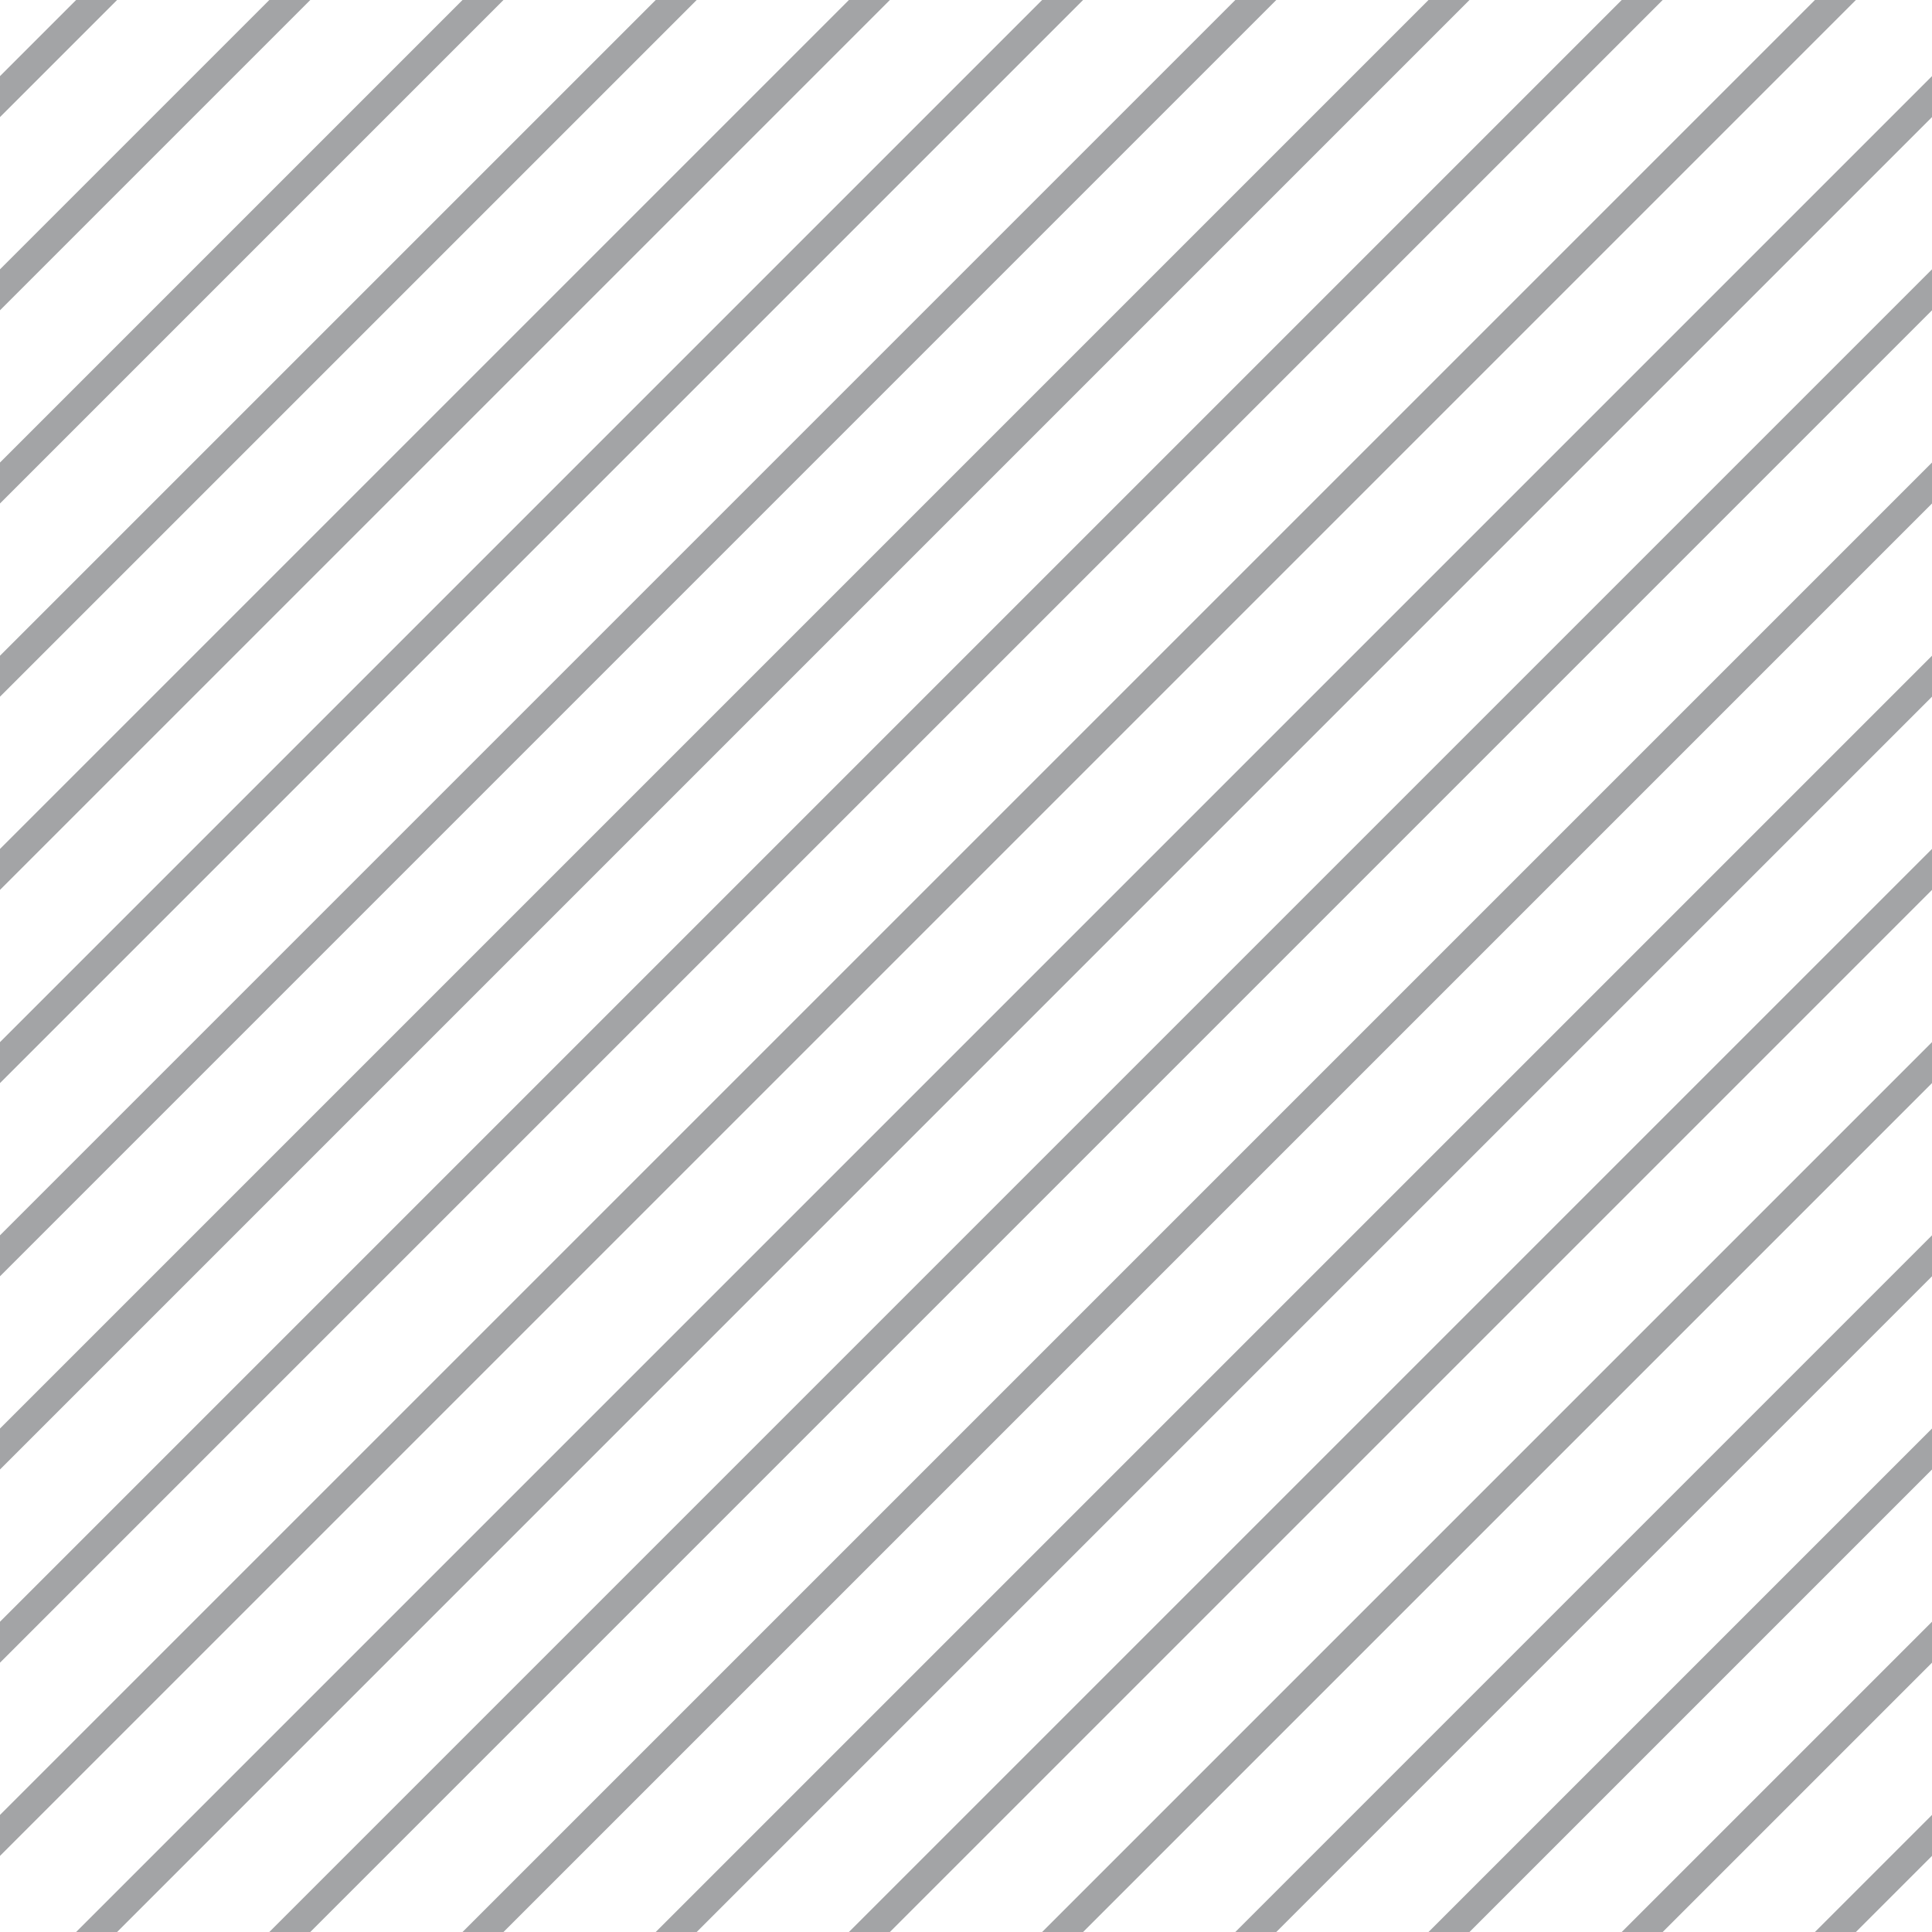 <?xml version="1.0" encoding="UTF-8"?>
<svg xmlns="http://www.w3.org/2000/svg" xmlns:xlink="http://www.w3.org/1999/xlink" style="isolation:isolate" viewBox="0 0 200 200" width="200" height="200">
<line x1='10' y1='0' x2='0' y2='10' stroke-width='3' stroke-linecap='square' stroke='#A3A4A6' />
<line x1='30' y1='0' x2='0' y2='30' stroke-width='3' stroke-linecap='square' stroke='#A3A4A6' />
<line x1='50' y1='0' x2='0' y2='50' stroke-width='3' stroke-linecap='square' stroke='#A3A4A6' />
<line x1='70' y1='0' x2='0' y2='70' stroke-width='3' stroke-linecap='square' stroke='#A3A4A6' />
<line x1='90' y1='0' x2='0' y2='90' stroke-width='3' stroke-linecap='square' stroke='#A3A4A6' />
<line x1='110' y1='0' x2='0' y2='110' stroke-width='3' stroke-linecap='square' stroke='#A3A4A6' />
<line x1='130' y1='0' x2='0' y2='130' stroke-width='3' stroke-linecap='square' stroke='#A3A4A6' />
<line x1='150' y1='0' x2='0' y2='150' stroke-width='3' stroke-linecap='square' stroke='#A3A4A6' />
<line x1='170' y1='0' x2='0' y2='170' stroke-width='3' stroke-linecap='square' stroke='#A3A4A6' />
<line x1='190' y1='0' x2='0' y2='190' stroke-width='3' stroke-linecap='square' stroke='#A3A4A6' />
<line x1='200' y1='10' x2='10' y2='200' stroke-width='3' stroke-linecap='square' stroke='#A3A4A6' />
<line x1='200' y1='30' x2='30' y2='200' stroke-width='3' stroke-linecap='square' stroke='#A3A4A6' />
<line x1='200' y1='50' x2='50' y2='200' stroke-width='3' stroke-linecap='square' stroke='#A3A4A6' />
<line x1='200' y1='70' x2='70' y2='200' stroke-width='3' stroke-linecap='square' stroke='#A3A4A6' />
<line x1='200' y1='90' x2='90' y2='200' stroke-width='3' stroke-linecap='square' stroke='#A3A4A6' />
<line x1='200' y1='110' x2='110' y2='200' stroke-width='3' stroke-linecap='square' stroke='#A3A4A6' />
<line x1='200' y1='130' x2='130' y2='200' stroke-width='3' stroke-linecap='square' stroke='#A3A4A6' />
<line x1='200' y1='150' x2='150' y2='200' stroke-width='3' stroke-linecap='square' stroke='#A3A4A6' />
<line x1='200' y1='170' x2='170' y2='200' stroke-width='3' stroke-linecap='square' stroke='#A3A4A6' />
<line x1='200' y1='190' x2='190' y2='200' stroke-width='3' stroke-linecap='square' stroke='#A3A4A6' />
</svg>
